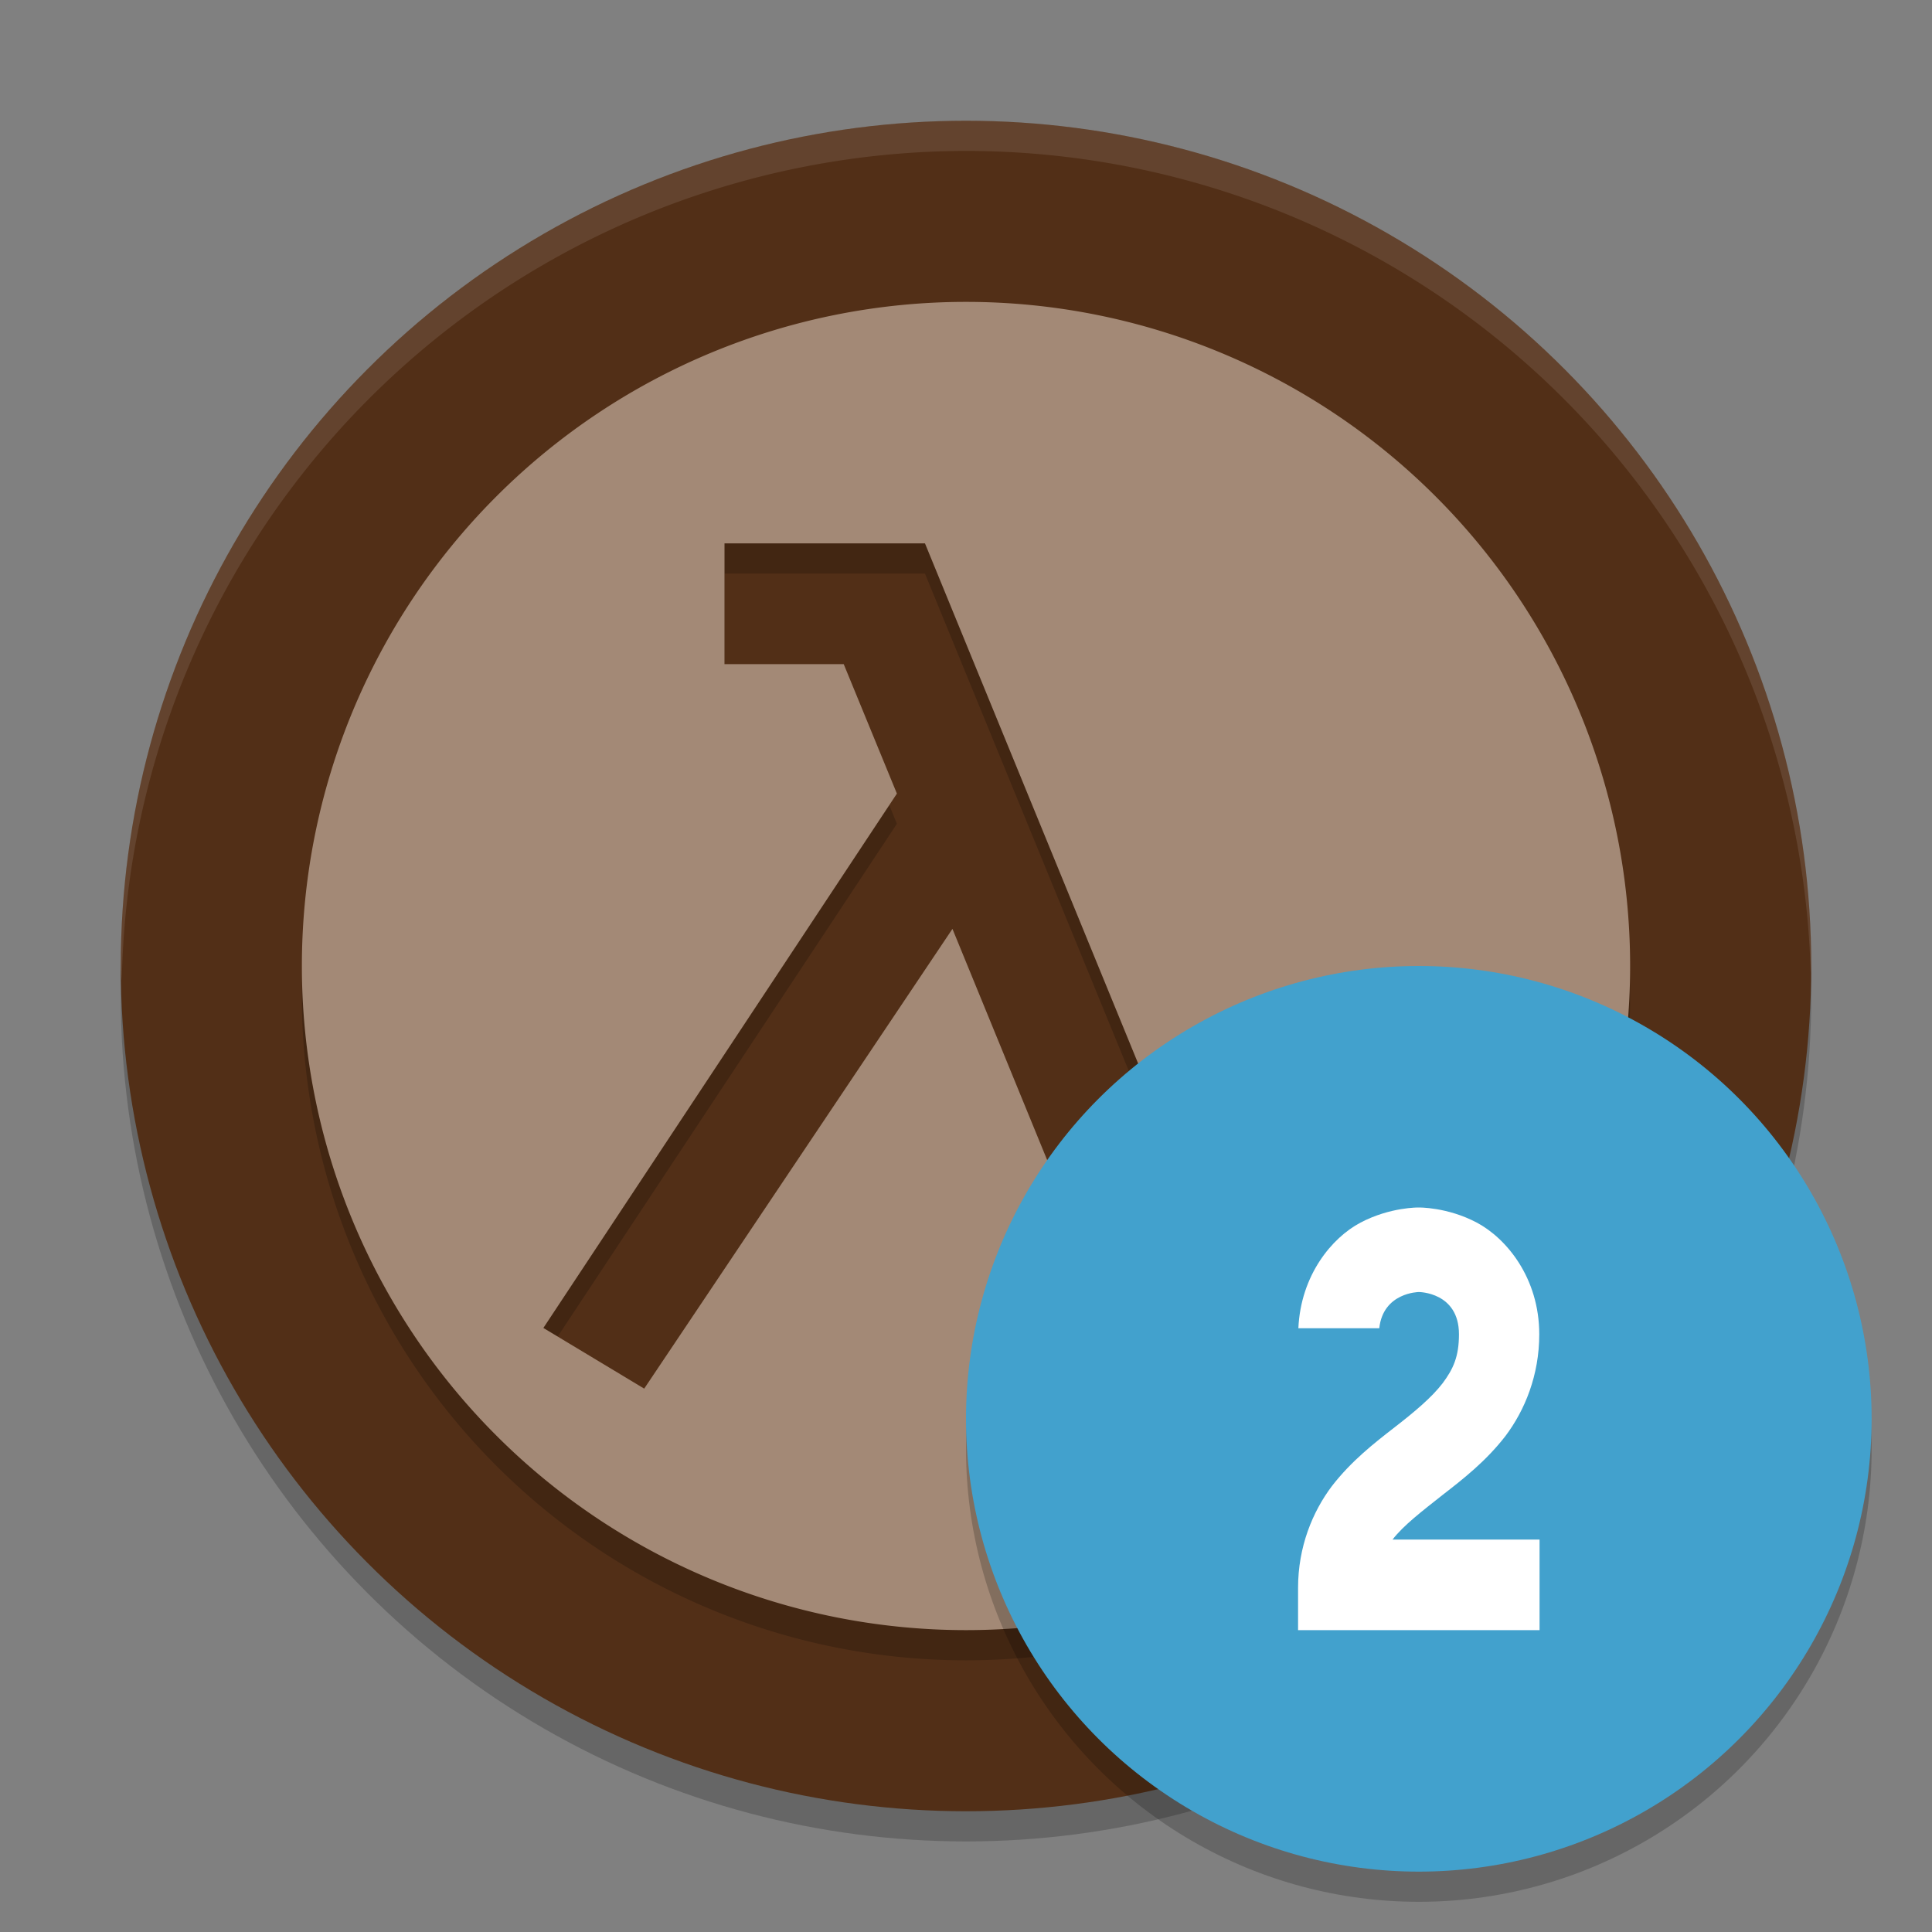 <svg xmlns="http://www.w3.org/2000/svg" width="64" height="64" version="1.1">
 <rect width="100%" height="100%" fill="#808080" stroke="none"/>
 <circle style="opacity:0.2" cx="32" cy="33" r="28"/>
 <circle style="fill:#522f17" cx="32" cy="32" r="28"/>
 <path style="fill:#ffffff;opacity:0.1" d="M 32,4 A 28,28 0 0 0 4,32 28,28 0 0 0 4.035,32.5 28,28 0 0 1 32,5 28,28 0 0 1 59.982,32.252 28,28 0 0 0 60,32 28,28 0 0 0 32,4 Z"/>
 <path style="opacity:0.2" d="m32 11a22 22 0 0 0-22 22 22 22 0 0 0 22 22 22 22 0 0 0 22-22 22 22 0 0 0-22-22zm-8 8h6.641l8.939 21.811 4.67-1.881 1.49 3.72-8.349 3.35h-0.01l-5.83-14.23-10.211 15.23-3.34-2.01 11.711-17.701-1.762-4.289h-3.949z"/>
 <path style="fill:#a38976" d="m32 10a22 22 0 0 0-22 22 22 22 0 0 0 22 22 22 22 0 0 0 22-22 22 22 0 0 0-22-22zm-8 8h6.641l8.939 21.811 4.67-1.881 1.49 3.72-8.349 3.35h-0.01l-5.83-14.23-10.211 15.23-3.34-2.01 11.711-17.701-1.762-4.289h-3.949v-4z"/>
 <circle style="opacity:0.2" cx="47" cy="48" r="15"/>
 <circle style="fill:#42a1cd" cx="47" cy="47" r="15"/>
 <path style="fill:#ffffff" d="M 46.13,51 C 46.49,50.53 47.12,50.05 47.79,49.52 48.46,49 49.22,48.41 49.87,47.57 50.51,46.72 50.99,45.56 50.99,44.2 50.99,42.33 49.9,41.02 48.92,40.5 47.94,39.98 46.99,40 46.99,40 H 47 C 47,40 46.06,39.98 45.07,40.5 44.12,41 43.09,42.24 43.01,44 H 45.69 C 45.82,42.81 47,42.8 47,42.8 47,42.8 48.33,42.8 48.33,44.2 48.33,44.94 48.14,45.35 47.79,45.82 47.43,46.29 46.87,46.76 46.2,47.28 45.53,47.8 44.77,48.39 44.12,49.23 43.48,50.08 43,51.24 43,52.6 V 54 H 51 V 51"/>
</svg>
